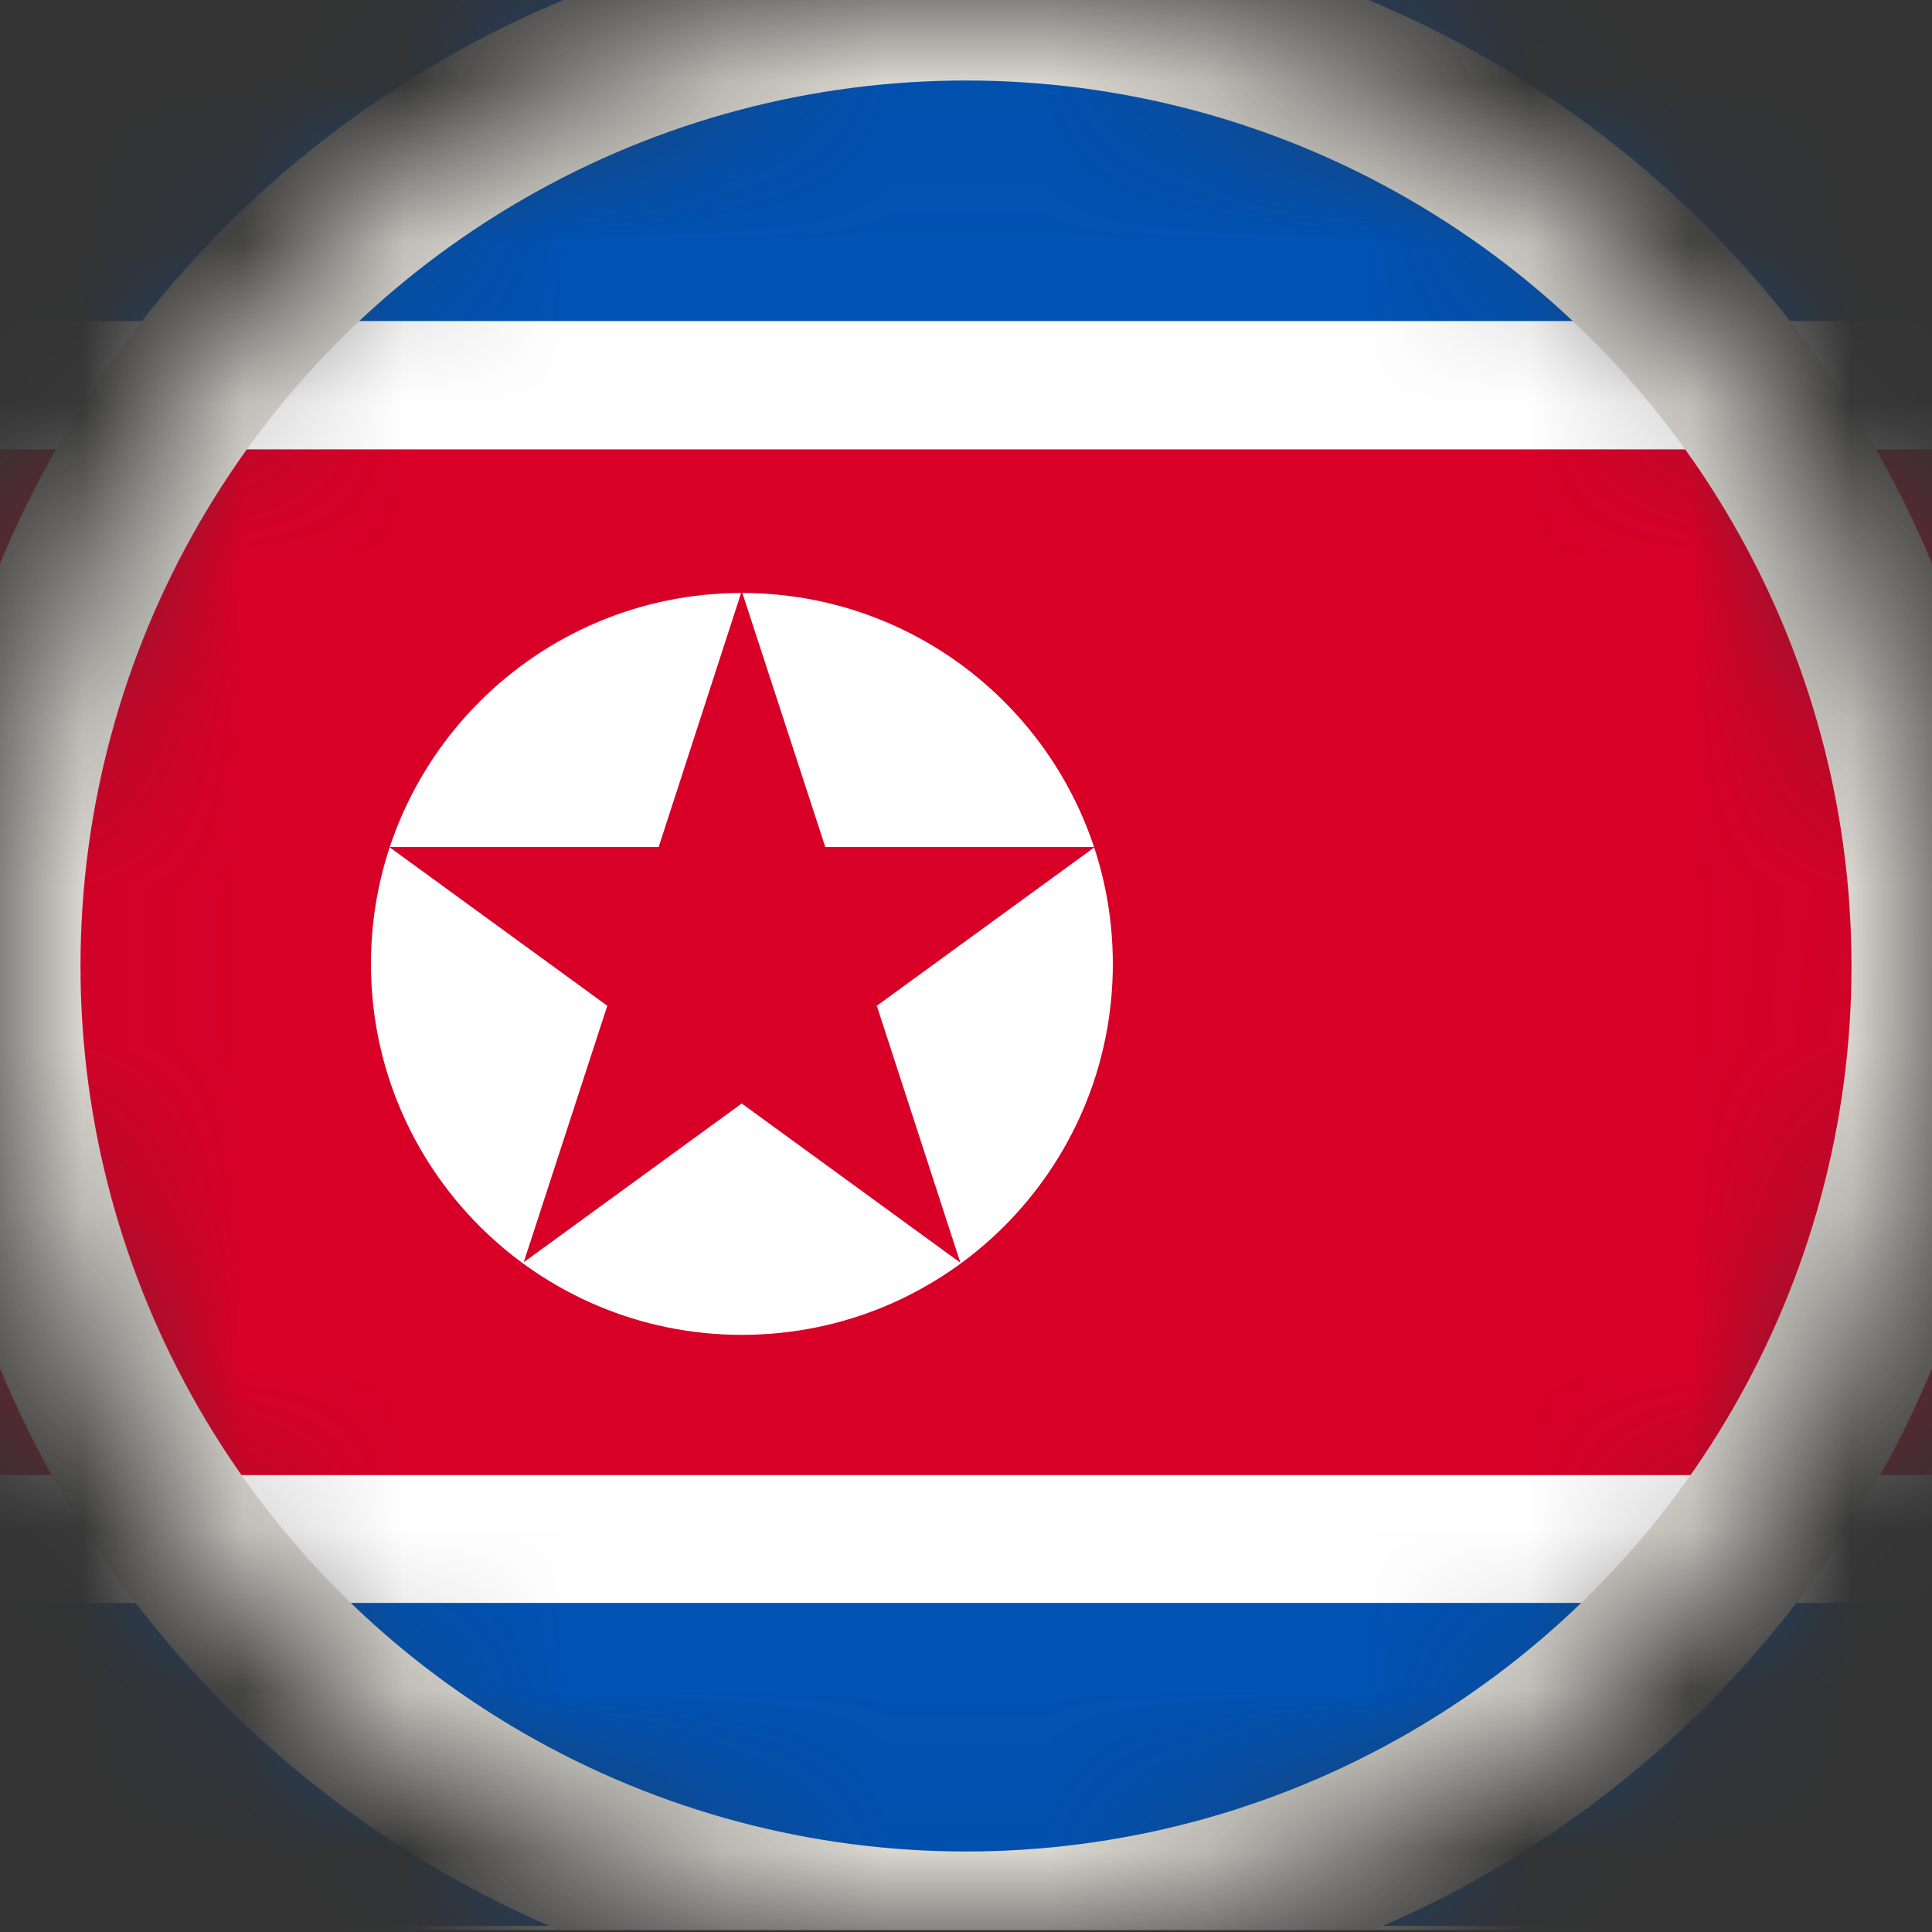 <svg width="12" height="12" viewBox="0 0 12 12" fill="none" xmlns="http://www.w3.org/2000/svg">
<rect x="0" y="0" width="12" height="12" fill="#333333" stroke="none"/>
<mask id="mask0_76_1212" style="mask-type:alpha" maskUnits="userSpaceOnUse" x="0" y="0" width="12" height="12">
<circle cx="6" cy="6" r="6" fill="#D9D9D9"/>
</mask>
<g mask="url(#mask0_76_1212)">
<g clip-path="url(#clip0_76_1212)">
<path d="M15.93 -0.013H-2.07V11.987H15.93V-0.013Z" fill="#91DC5A"/>
<path d="M15.93 -0.013H-2.07V11.987H15.93V-0.013Z" fill="white"/>
<path d="M15.93 -0.013H-2.07V1.994H15.93V-0.013Z" fill="#0052B4"/>
<path d="M15.93 9.956H-2.07V11.962H15.93V9.956Z" fill="#0052B4"/>
<path d="M15.93 2.791H-2.07V9.162H15.93V2.791Z" fill="#D80027"/>
<path d="M4.608 8.291C5.881 8.291 6.912 7.26 6.912 5.987C6.912 4.715 5.881 3.683 4.608 3.683C3.336 3.683 2.304 4.715 2.304 5.987C2.304 7.26 3.336 8.291 4.608 8.291Z" fill="white"/>
<path d="M4.607 3.671L5.126 5.261H6.8L5.446 6.247L5.965 7.843L4.607 6.854L3.253 7.84L3.772 6.247L2.418 5.261H4.091L4.607 3.671Z" fill="#D80027"/>
<circle cx="6" cy="6" r="6" stroke="#E1DED7"/>
</g>
</g>
<defs>
<clipPath id="clip0_76_1212">
<rect width="18" height="12" fill="white" transform="translate(-2.07 -0.013)"/>
</clipPath>
</defs>
</svg>

